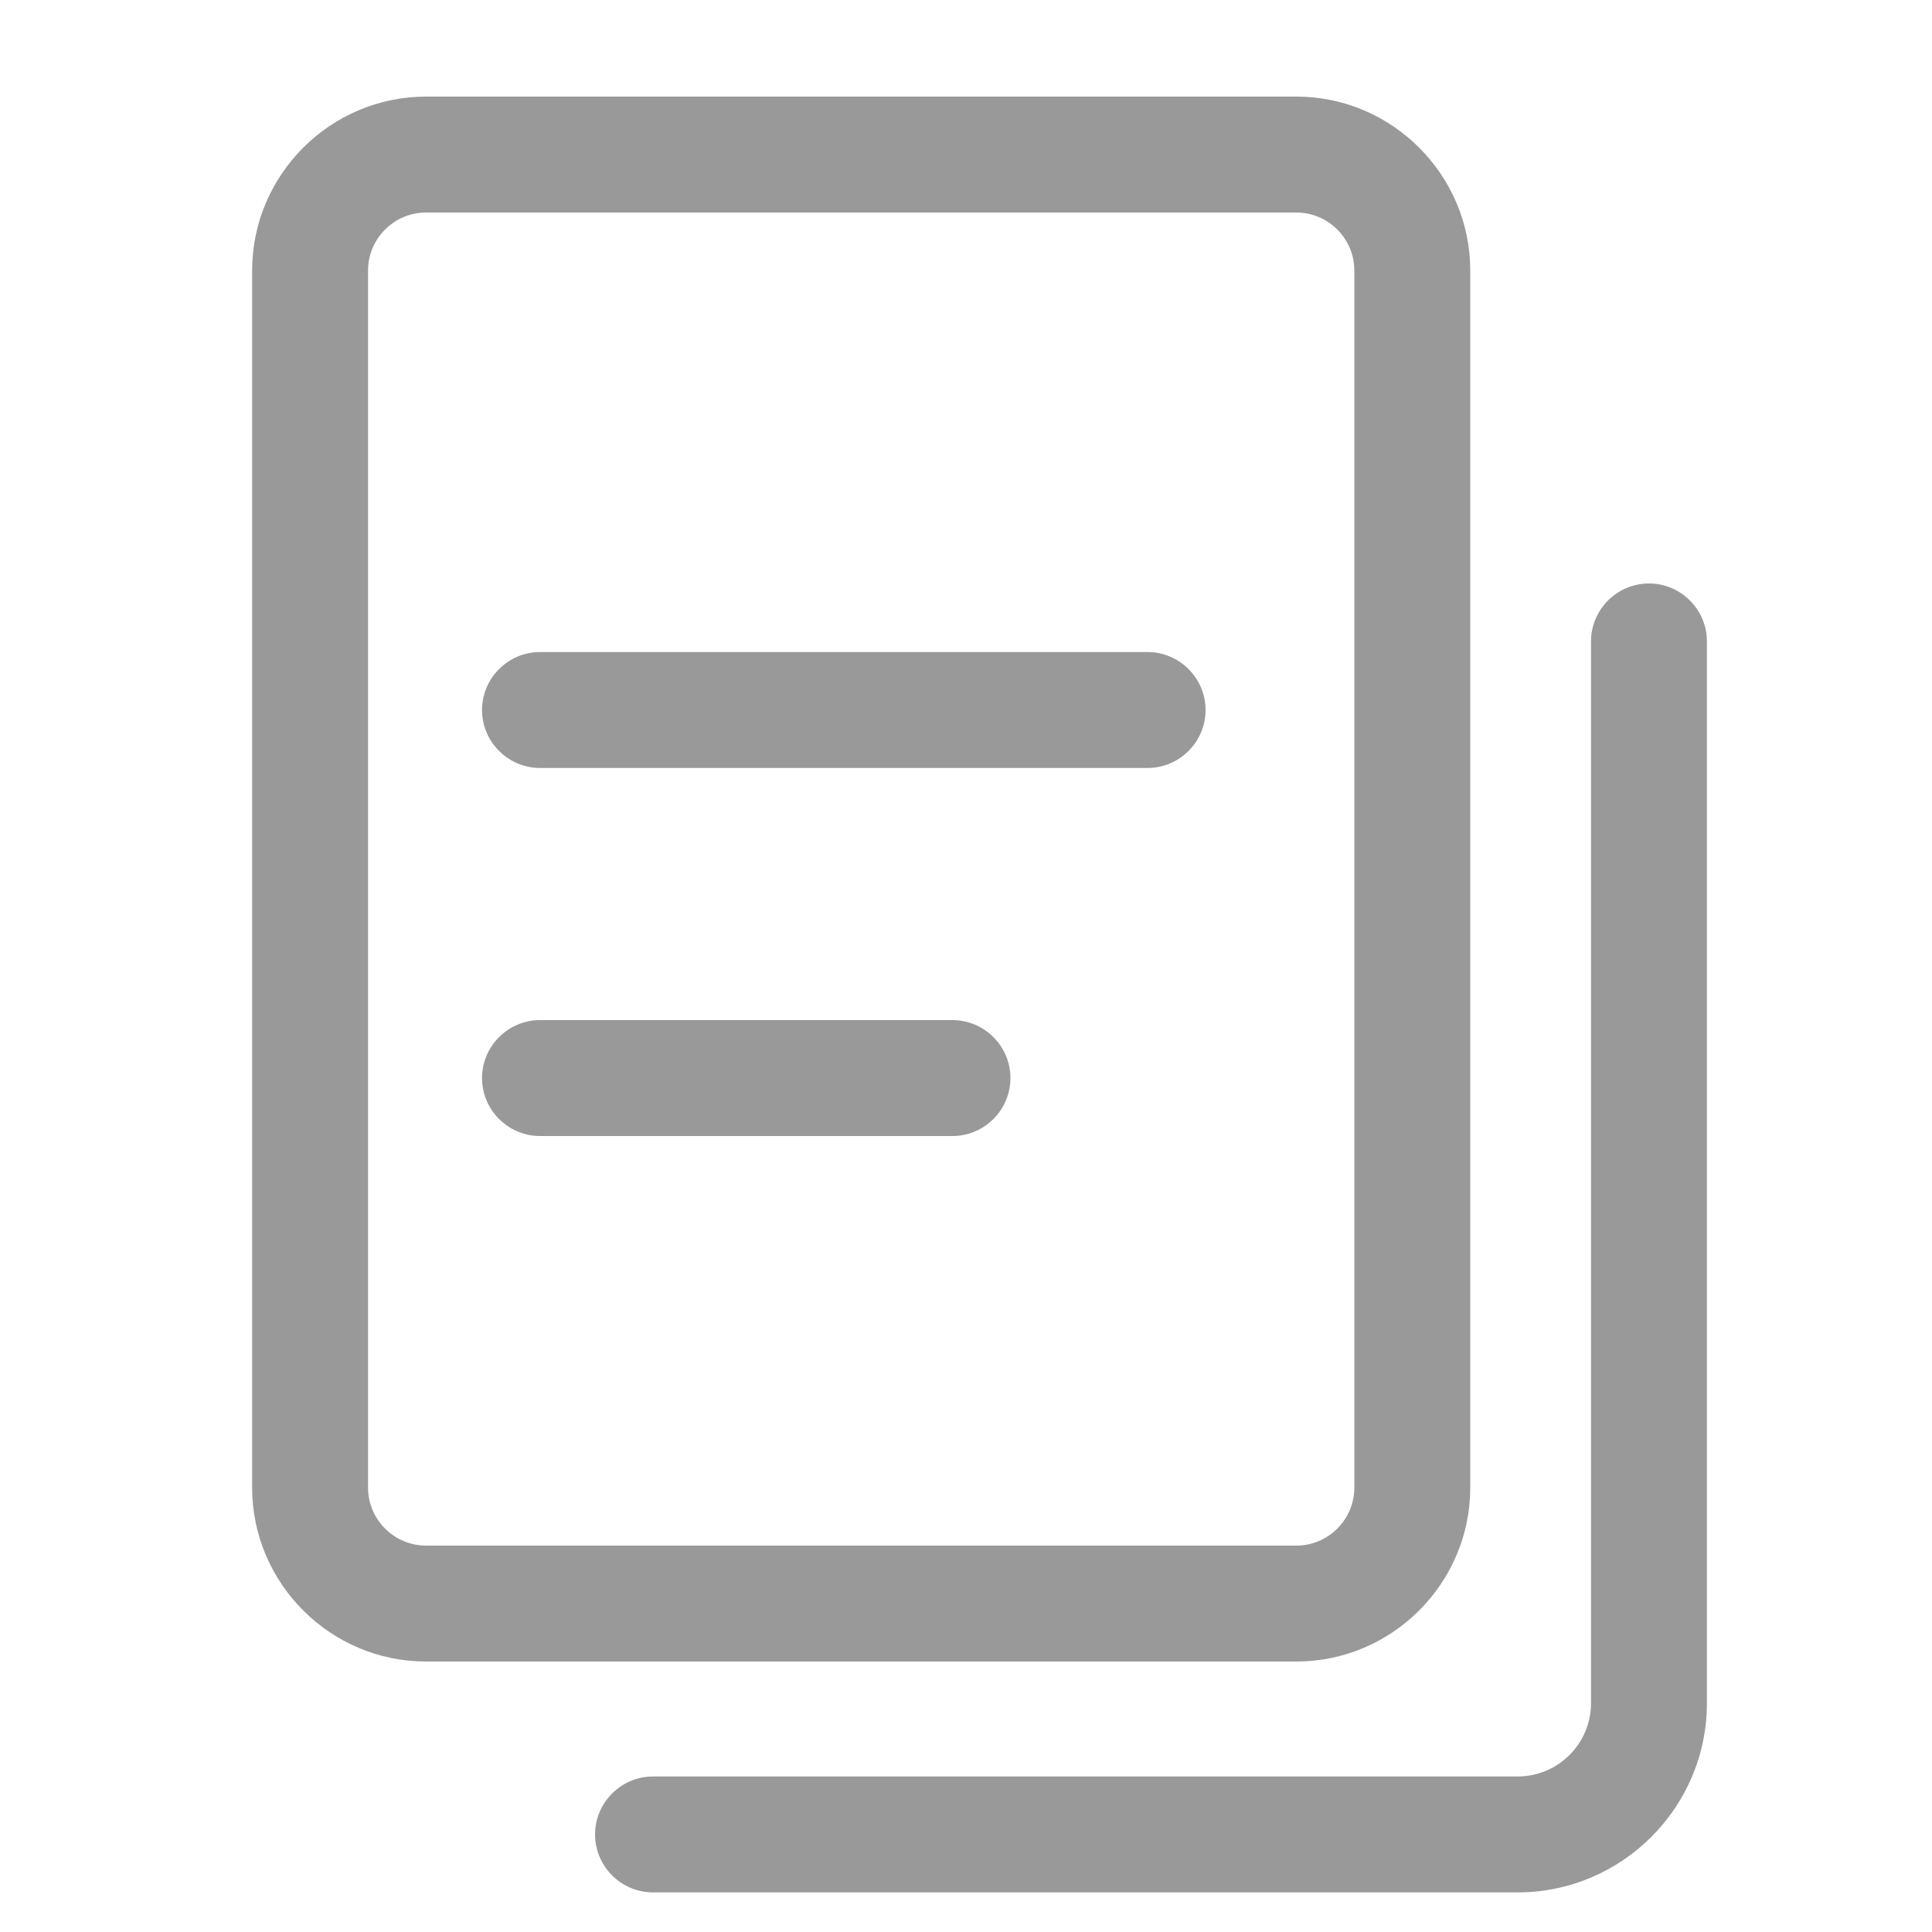 <?xml version="1.0" standalone="no"?><!DOCTYPE svg PUBLIC "-//W3C//DTD SVG 1.1//EN" "http://www.w3.org/Graphics/SVG/1.1/DTD/svg11.dtd"><svg t="1614592915646" class="icon" viewBox="0 0 1024 1024" version="1.1" xmlns="http://www.w3.org/2000/svg" p-id="5599" width="72" height="72" xmlns:xlink="http://www.w3.org/1999/xlink"><defs><style type="text/css"></style></defs><path d="M608.256 345.6H286.208c-16.896 0-30.72 13.824-30.72 30.72s13.824 30.72 30.72 30.72h322.048c16.896 0 30.72-13.824 30.72-30.72s-13.824-30.72-30.72-30.72zM504.832 540.672H286.208c-16.896 0-30.72 13.824-30.72 30.72s13.824 30.72 30.72 30.72h218.624c16.896 0 30.72-13.824 30.72-30.72s-13.824-30.72-30.72-30.72z" fill="#999999" p-id="5600"></path><path d="M779.264 788.48V143.36c0-50.688-41.472-92.16-92.16-92.16H225.792c-50.688 0-92.16 41.472-92.16 92.16v645.12c0 50.688 41.472 92.16 92.16 92.16h461.312c50.688 0 92.16-41.472 92.16-92.16z m-584.192 0V143.36c0-16.896 13.824-30.72 30.72-30.72h461.312c16.896 0 30.72 13.824 30.72 30.72v645.12c0 16.896-13.824 30.72-30.72 30.72H225.792c-16.896 0-30.72-13.824-30.72-30.72z" fill="#999999" p-id="5601"></path><path d="M873.984 309.248c-16.896 0-30.72 13.824-30.72 30.72v562.688c0 21.504-17.408 38.912-38.912 38.912H346.112c-16.896 0-30.72 13.824-30.72 30.72s13.824 30.72 30.72 30.72h458.24c55.296 0 100.352-45.056 100.352-100.352V339.968c0-16.896-13.824-30.72-30.72-30.72z" fill="#999999" p-id="5602"></path></svg>